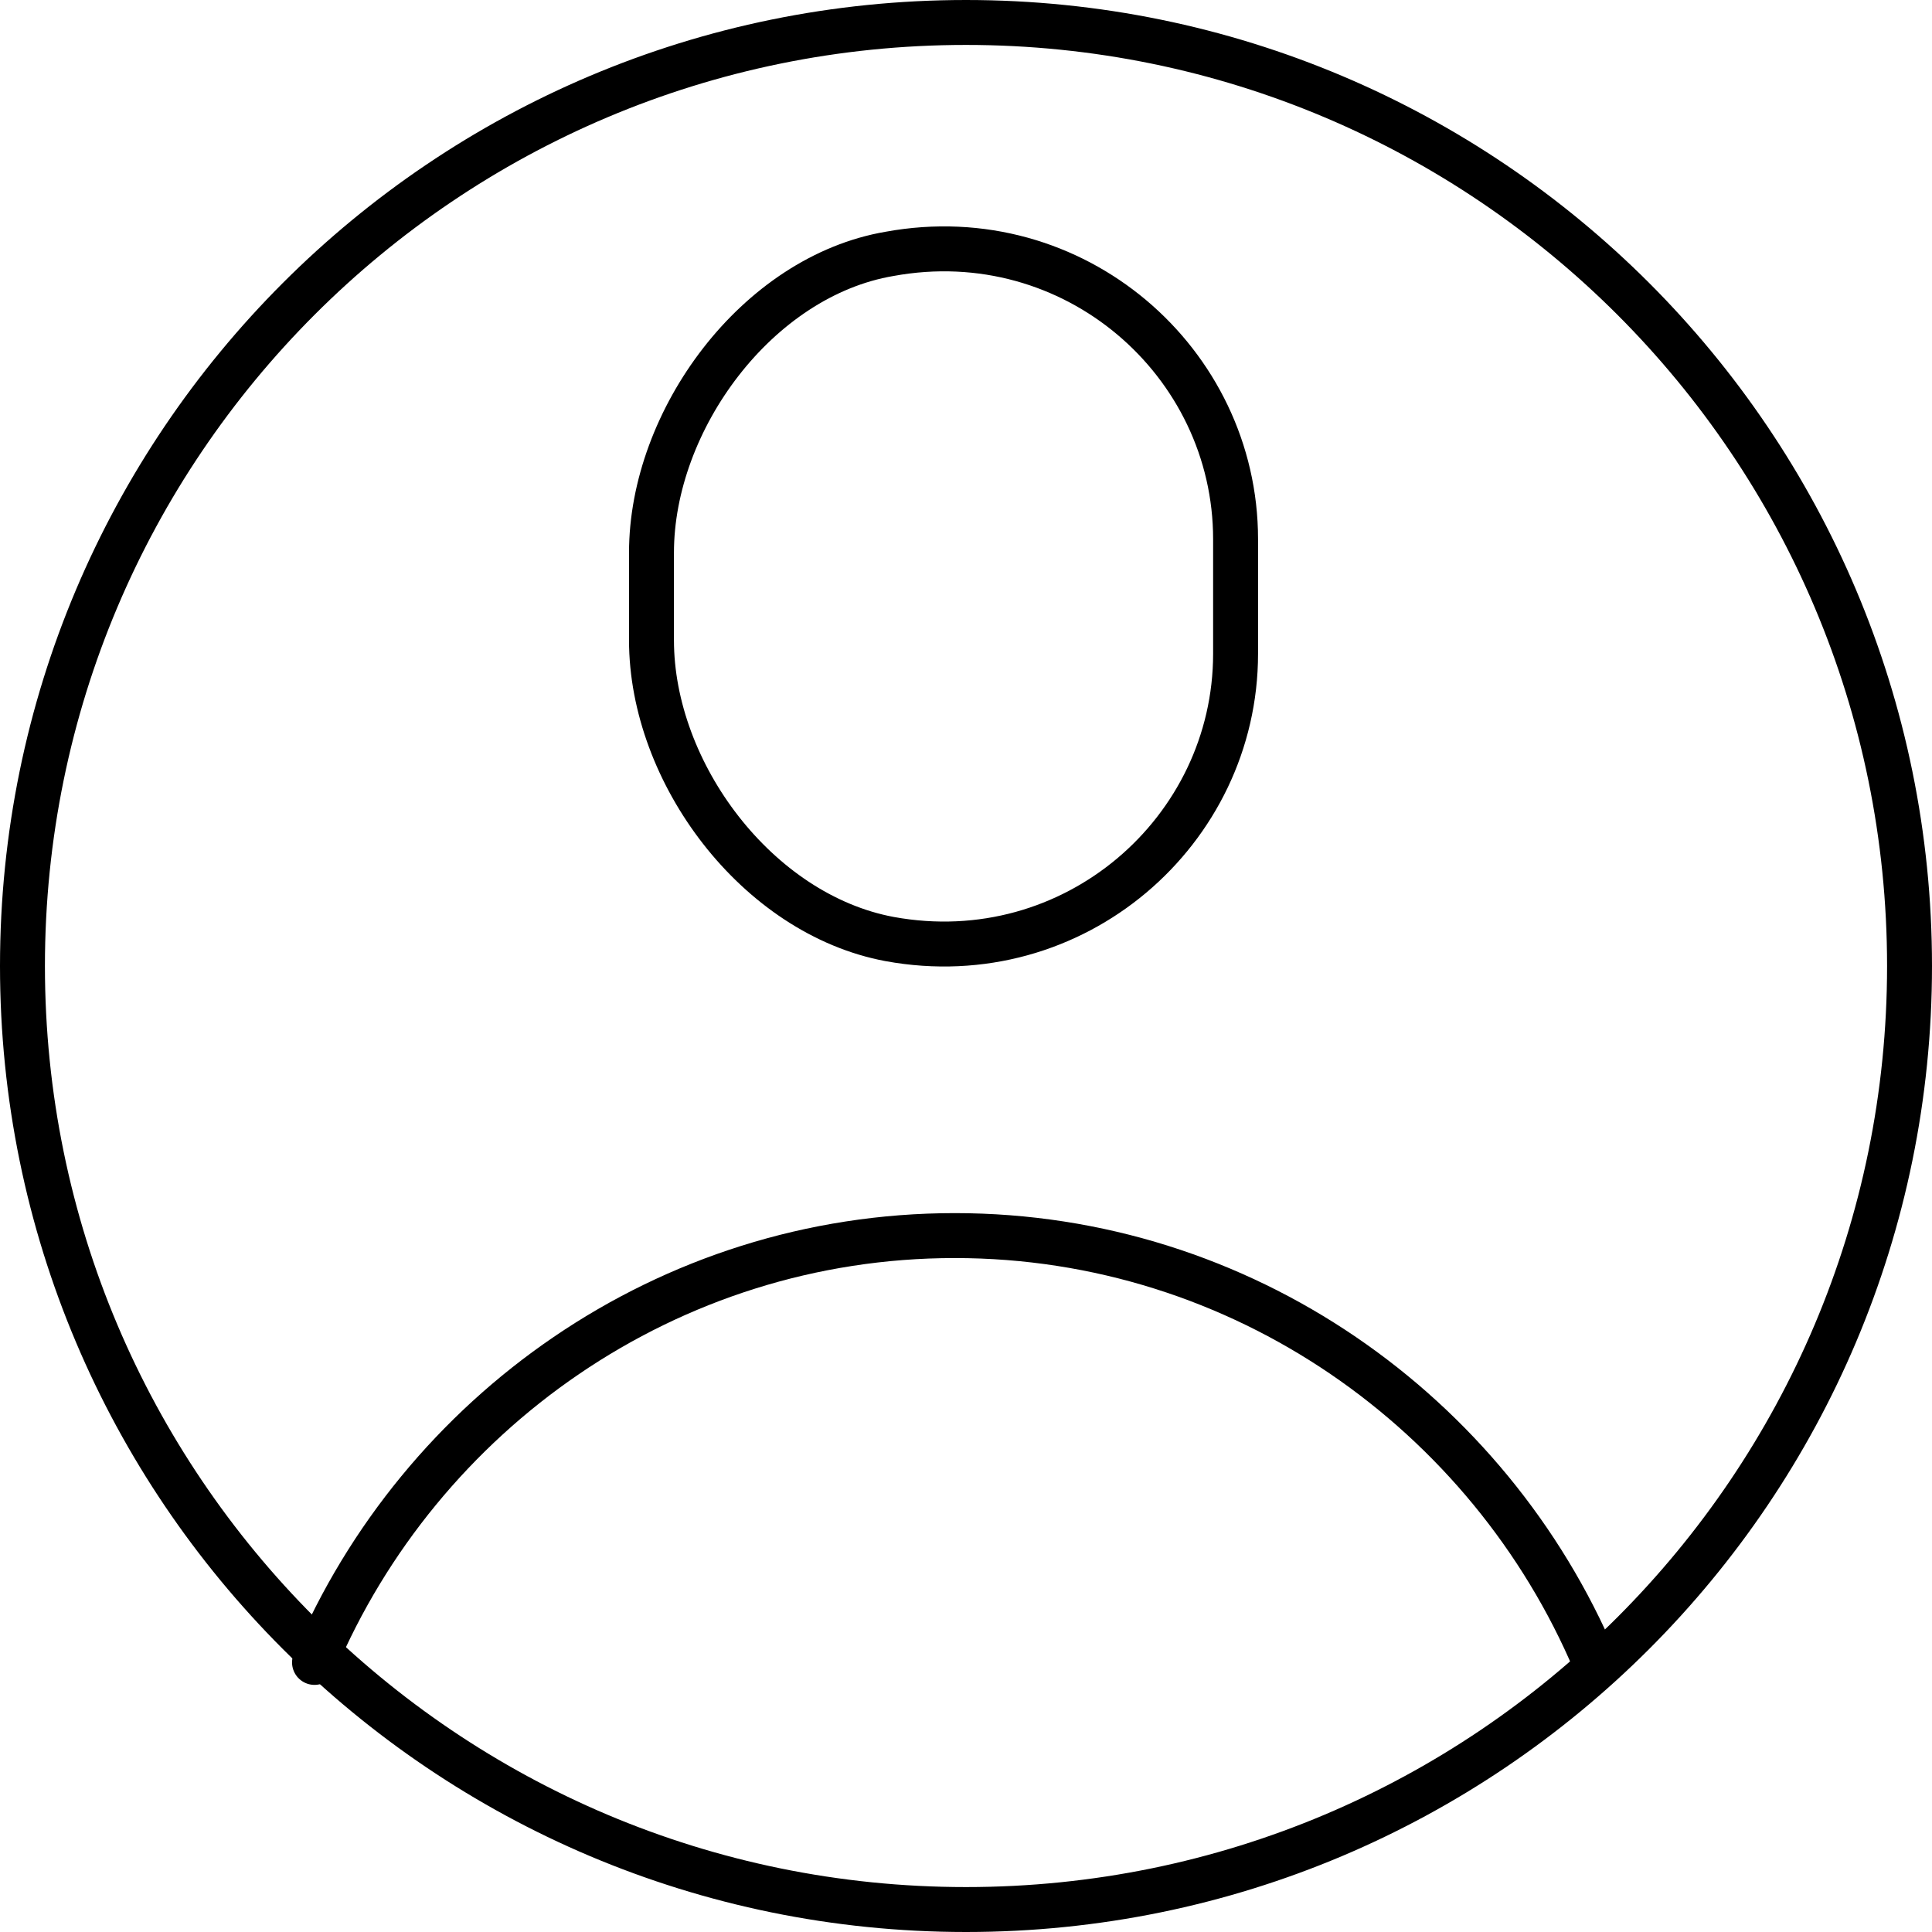 <svg height="86" viewBox="0 0 86 86" width="86" xmlns="http://www.w3.org/2000/svg"><g style="stroke:#000;stroke-width:2;fill:none;fill-rule:evenodd;stroke-linecap:round;stroke-linejoin:round" transform="translate(1 1)"><path d="m54 28.1c0 7.9-7.2 14.2-15.4 12.7-5.9-1.1-10.6-7.4-10.6-13.3v-3.9c0-5.9 4.7-12.3 10.6-13.3 8.2-1.5 15.4 4.8 15.4 12.7z"/><path d="m84 42c0 23.2-18.8 42-42 42s-42-18.8-42-42 18.8-42 42-42 42 18.8 42 42z"/><path d="m13 73c4.7-11.1 15.7-19 28.5-19s23.8 7.9 28.5 19"/></g></svg>